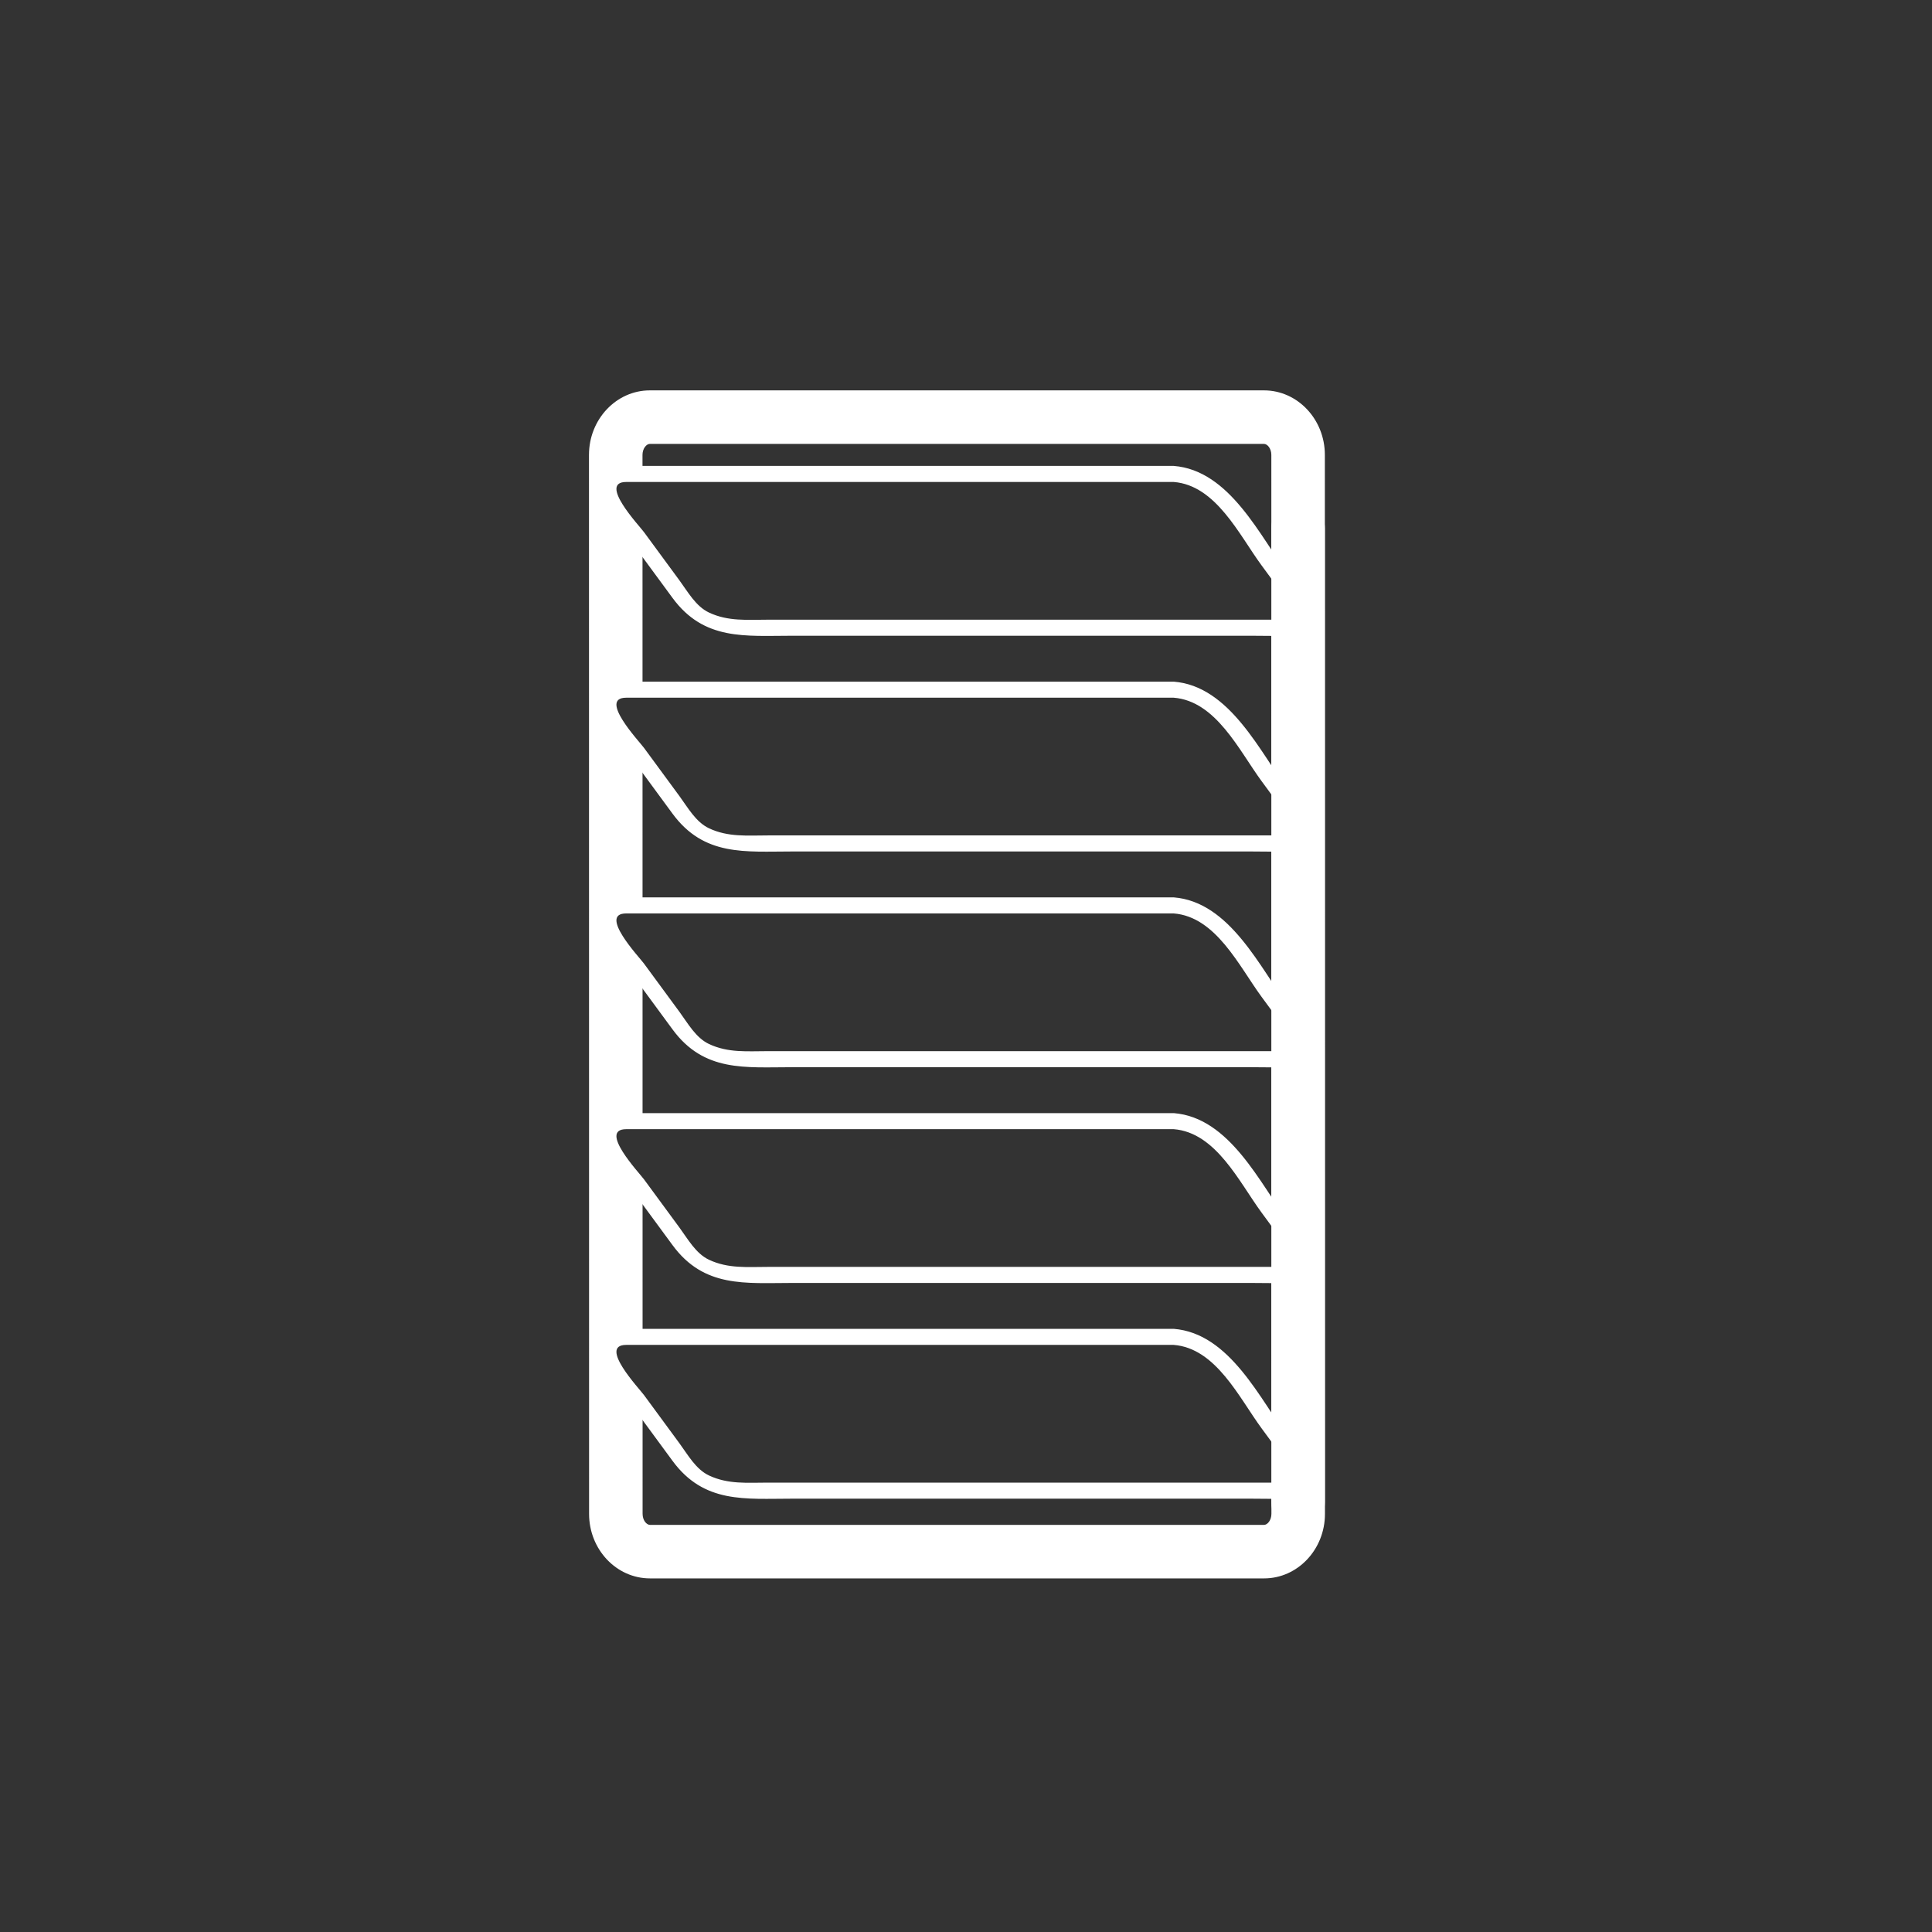 <?xml version="1.0" encoding="iso-8859-1"?>
<!-- Generator: Adobe Illustrator 16.0.0, SVG Export Plug-In . SVG Version: 6.00 Build 0)  -->
<!DOCTYPE svg PUBLIC "-//W3C//DTD SVG 1.1 Tiny//EN" "http://www.w3.org/Graphics/SVG/1.1/DTD/svg11-tiny.dtd">
<svg version="1.1" baseProfile="tiny" id="fts_x5F_window_x5F_louvre_x5F_open"
	 xmlns="http://www.w3.org/2000/svg" xmlns:xlink="http://www.w3.org/1999/xlink" x="0px" y="0px" width="361px" height="361px"
	 viewBox="0 0 361 361" xml:space="preserve">
<rect x="0" y="0" width="361" height="361" fill="#333333" stroke="none"/>
<path fill="#FFFFFF" d="M247.553,84.992c0-6.644-5.103-12.049-11.374-12.049H121.428c-6.272,0-11.375,5.405-11.375,12.05
	l0.019,197.885c0,6.644,5.103,12.05,11.375,12.05h114.751c6.271,0,11.374-5.406,11.374-12.05L247.553,84.992z M243.385,154.208
	c1.658,2.258,0.438,4.089-2.725,4.089h-3.101l0.002,28.298l5.823,7.923c1.658,2.258,0.438,4.089-2.725,4.089h-3.097l0.002,28.303
	l5.819,7.918c1.658,2.259,0.438,4.09-2.725,4.09h-3.094l0.003,28.308l5.815,7.913c1.658,2.258,0.438,4.089-2.725,4.089h-3.09
	l0,3.649c0,1.173-0.726,2.05-1.374,2.05H121.446c-0.649,0-1.375-0.876-1.375-2.05l-0.002-19.686l-6.325-8.607
	c-1.657-2.258-0.436-4.089,2.725-4.089h3.599l-0.003-27.62l-6.321-8.602c-1.657-2.258-0.436-4.089,2.725-4.089h3.595l-0.002-27.625
	l-6.317-8.596c-1.657-2.258-0.436-4.089,2.725-4.089h3.591l-0.002-27.63l-6.313-8.591c-1.657-2.258-0.436-4.089,2.725-4.089h3.587
	l-0.002-27.635l-6.31-8.586c-1.657-2.258-0.436-4.089,2.725-4.089h3.583l0-4.262c0-1.173,0.726-2.049,1.375-2.049h114.751
	c0.648,0,1.374,0.876,1.374,2.05l0.002,20.972l5.831,7.934c1.658,2.258,0.438,4.089-2.725,4.089h-3.105l0.003,28.292
	L243.385,154.208z"/>
<g>
	<path fill="#FFFFFF" d="M219.302,90.058c7.907,0.613,12.232,9.876,16.43,15.589c1.809,2.461,3.618,4.923,5.427,7.385
		c0.926,1.259,0.308,2.759-1.36,2.759c-10.318,0-20.637,0-30.956,0c-15.993,0-31.987,0-47.98,0c-5.799,0-11.599,0-17.398,0
		c-3.824,0-7.388,0.352-10.972-1.327c-2.478-1.161-3.972-3.889-5.525-6.002c-2.212-3.011-4.425-6.021-6.637-9.032
		c-0.92-1.252-8.584-9.372-3.316-9.372c10.257,0,20.515,0,30.772,0C171.626,90.058,195.464,90.058,219.302,90.058
		c1.935,0,1.935-3,0-3c-24.452,0-48.903,0-73.355,0c-9.804,0-19.607,0-29.411,0c-5.395,0-6.115,3.925-3.373,7.656
		c4.166,5.668,8.331,11.337,12.497,17.005c5.895,8.021,13.545,7.072,22.391,7.072c14.77,0,29.54,0,44.31,0
		c13.801,0,27.602,0,41.402,0c2.685,0,5.392,0.13,8.064-0.146c7.22-0.746,1.108-8.236-0.806-10.841
		c-5.565-7.573-11.22-19.932-21.718-20.747C217.372,86.908,217.386,89.909,219.302,90.058z"/>
</g>
<g>
	<path fill="#FFFFFF" d="M219.302,130.368c7.907,0.613,12.232,9.877,16.43,15.589c1.809,2.462,3.618,4.923,5.427,7.385
		c0.926,1.259,0.308,2.759-1.36,2.759c-10.318,0-20.637,0-30.956,0c-15.993,0-31.987,0-47.98,0c-5.799,0-11.599,0-17.398,0
		c-3.824,0-7.388,0.352-10.972-1.327c-2.479-1.161-3.972-3.889-5.525-6.002c-2.212-3.011-4.425-6.021-6.637-9.032
		c-0.92-1.252-8.584-9.372-3.316-9.372c10.257,0,20.515,0,30.772,0C171.626,130.368,195.464,130.368,219.302,130.368
		c1.935,0,1.935-3,0-3c-24.452,0-48.903,0-73.355,0c-9.804,0-19.607,0-29.411,0c-5.395,0-6.115,3.925-3.373,7.656
		c4.166,5.668,8.331,11.337,12.497,17.006c5.895,8.021,13.545,7.072,22.391,7.072c14.77,0,29.54,0,44.31,0
		c13.801,0,27.602,0,41.402,0c2.685,0,5.392,0.13,8.064-0.146c7.22-0.746,1.108-8.236-0.806-10.841
		c-5.565-7.572-11.22-19.932-21.718-20.747C217.372,127.218,217.386,130.219,219.302,130.368z"/>
</g>
<g>
	<path fill="#FFFFFF" d="M219.302,170.678c7.907,0.613,12.232,9.876,16.43,15.589c1.809,2.461,3.618,4.923,5.427,7.385
		c0.926,1.259,0.308,2.759-1.36,2.759c-10.318,0-20.637,0-30.956,0c-15.993,0-31.987,0-47.98,0c-5.799,0-11.599,0-17.398,0
		c-3.824,0-7.388,0.352-10.972-1.327c-2.478-1.161-3.972-3.889-5.525-6.002c-2.212-3.011-4.425-6.021-6.637-9.032
		c-0.92-1.252-8.584-9.372-3.316-9.372c10.257,0,20.515,0,30.772,0C171.626,170.678,195.464,170.678,219.302,170.678
		c1.935,0,1.935-3,0-3c-24.452,0-48.903,0-73.355,0c-9.804,0-19.607,0-29.411,0c-5.395,0-6.115,3.925-3.373,7.656
		c4.166,5.668,8.331,11.337,12.497,17.005c5.895,8.021,13.545,7.072,22.391,7.072c14.77,0,29.54,0,44.31,0
		c13.801,0,27.602,0,41.402,0c2.685,0,5.392,0.13,8.064-0.146c7.22-0.746,1.108-8.236-0.806-10.841
		c-5.565-7.573-11.22-19.932-21.718-20.747C217.372,167.528,217.386,170.53,219.302,170.678z"/>
</g>
<g>
	<path fill="#FFFFFF" d="M219.302,210.989c7.906,0.613,12.232,9.876,16.43,15.589c1.809,2.461,3.618,4.923,5.427,7.385
		c0.926,1.259,0.308,2.76-1.36,2.76c-10.318,0-20.637,0-30.956,0c-15.993,0-31.987,0-47.98,0c-5.799,0-11.599,0-17.398,0
		c-3.824,0-7.388,0.352-10.972-1.327c-2.478-1.161-3.972-3.889-5.525-6.003c-2.212-3.01-4.425-6.021-6.637-9.031
		c-0.92-1.252-8.584-9.372-3.316-9.372c10.257,0,20.515,0,30.772,0C171.626,210.989,195.464,210.989,219.302,210.989
		c1.935,0,1.935-3,0-3c-24.452,0-48.903,0-73.355,0c-9.804,0-19.607,0-29.411,0c-5.395,0-6.115,3.925-3.373,7.656
		c4.166,5.668,8.331,11.337,12.497,17.005c5.896,8.022,13.544,7.073,22.391,7.073c14.77,0,29.54,0,44.31,0
		c13.801,0,27.602,0,41.402,0c2.685,0,5.392,0.13,8.064-0.146c7.22-0.746,1.108-8.237-0.806-10.841
		c-5.565-7.572-11.22-19.932-21.718-20.746C217.372,207.839,217.386,210.84,219.302,210.989z"/>
</g>
<g>
	<path fill="#FFFFFF" d="M219.302,251.299c7.907,0.613,12.232,9.876,16.43,15.589c1.809,2.461,3.618,4.923,5.427,7.385
		c0.926,1.259,0.308,2.759-1.36,2.759c-10.318,0-20.637,0-30.956,0c-15.993,0-31.987,0-47.98,0c-5.799,0-11.599,0-17.398,0
		c-3.824,0-7.388,0.352-10.972-1.327c-2.478-1.161-3.972-3.889-5.525-6.002c-2.212-3.011-4.425-6.021-6.637-9.032
		c-0.92-1.252-8.584-9.372-3.316-9.372c10.257,0,20.515,0,30.772,0C171.626,251.299,195.464,251.299,219.302,251.299
		c1.935,0,1.935-3,0-3c-24.452,0-48.903,0-73.355,0c-9.804,0-19.607,0-29.411,0c-5.395,0-6.115,3.925-3.373,7.656
		c4.166,5.668,8.331,11.337,12.497,17.005c5.895,8.021,13.545,7.072,22.391,7.072c14.77,0,29.54,0,44.31,0
		c13.801,0,27.602,0,41.402,0c2.685,0,5.392,0.13,8.064-0.146c7.22-0.746,1.108-8.236-0.806-10.841
		c-5.565-7.573-11.22-19.932-21.718-20.747C217.372,248.149,217.386,251.15,219.302,251.299z"/>
</g>
<path display="none" fill="none" stroke="#FFFFFF" stroke-width="10" stroke-miterlimit="10" d="M300.683,76.192
	c3.52,0,6.374,3.156,6.374,7.049l0.019,197.885c0,3.894-2.854,7.05-6.374,7.05H185.95c-3.52,0-6.375-3.156-6.375-7.05
	l-0.019-197.885c0-3.893,2.855-7.049,6.375-7.049H300.683z"/>
<g>
	<path fill="#FFFFFF" d="M237.551,98.711c0,49.973,0,99.946,0,149.919c0,10.693,0,21.387,0,32.081c0,6.449,10,6.449,10,0
		c0-49.973,0-99.946,0-149.919c0-10.693,0-21.387,0-32.081C247.551,92.263,237.551,92.263,237.551,98.711L237.551,98.711z"/>
</g>
</svg>
